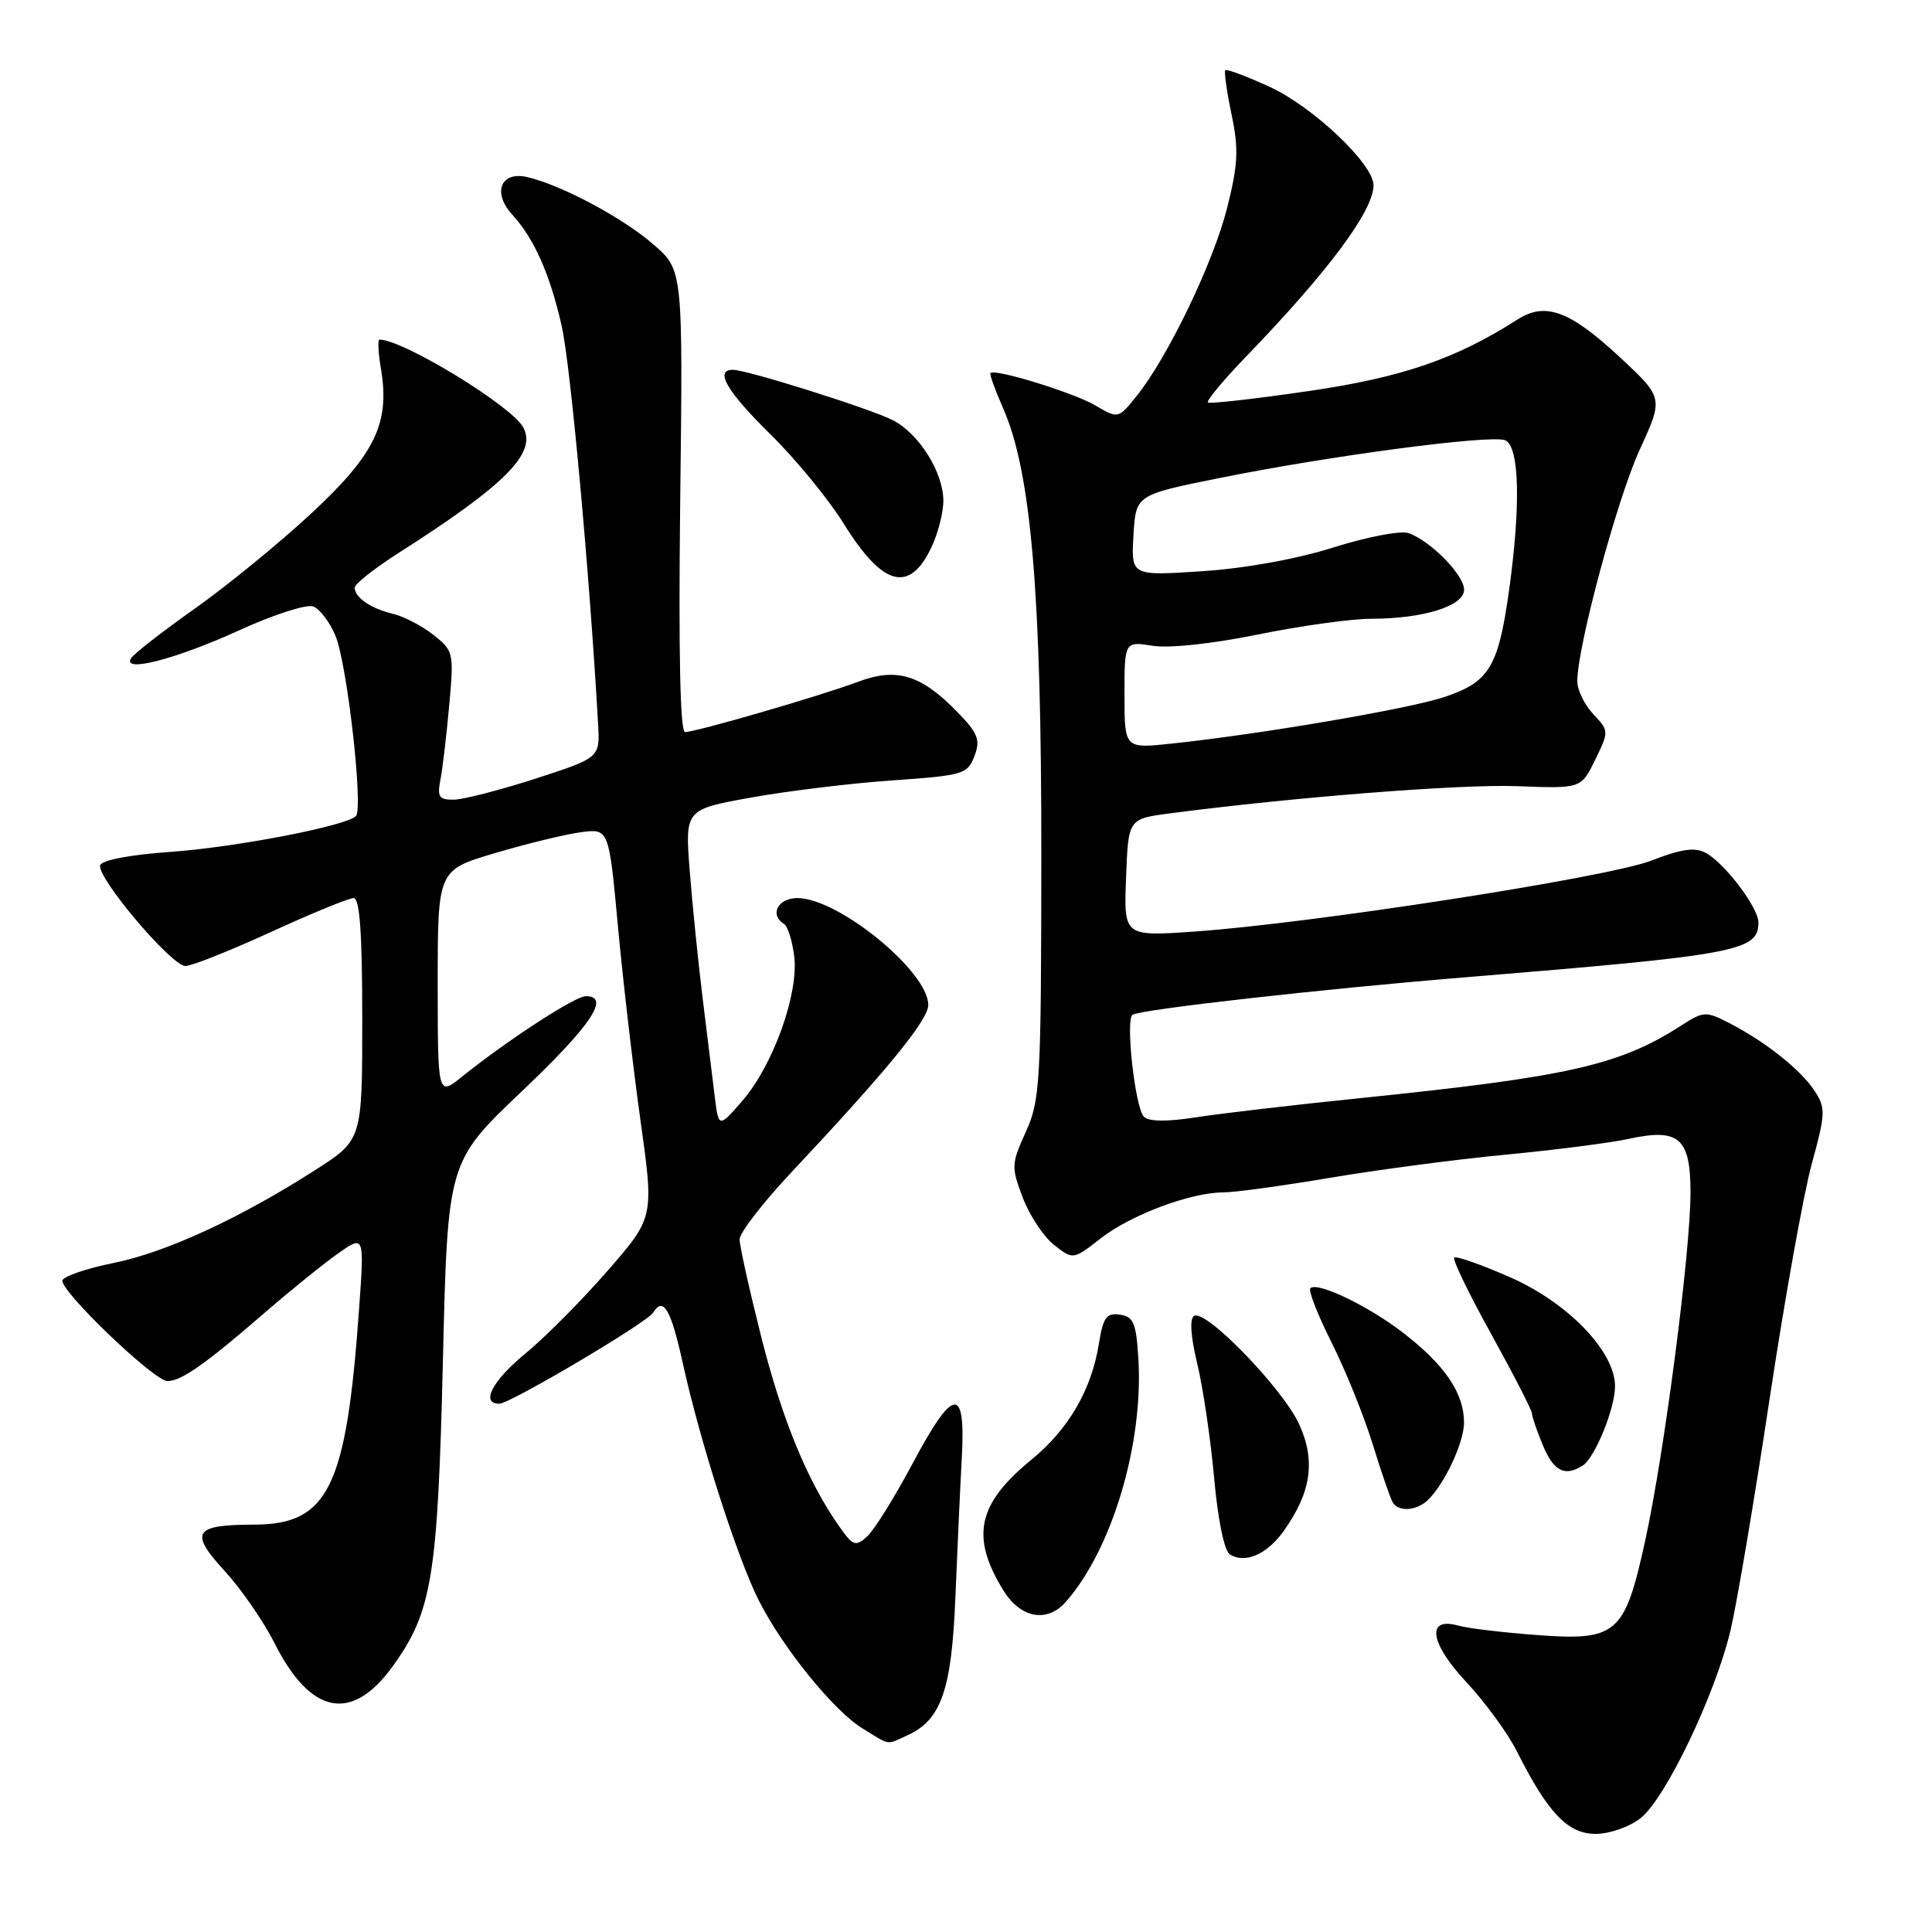 <?xml version="1.0" encoding="UTF-8" standalone="no"?>
<!DOCTYPE svg PUBLIC "-//W3C//DTD SVG 1.1//EN" "http://www.w3.org/Graphics/SVG/1.1/DTD/svg11.dtd" >
<svg xmlns="http://www.w3.org/2000/svg" xmlns:xlink="http://www.w3.org/1999/xlink" version="1.1" viewBox="0 0 256 256">
 <g >
 <path fill="currentColor"
d=" M 217.38 240.92 C 220.70 238.30 227.28 224.56 229.31 216.00 C 230.15 212.43 232.47 198.70 234.46 185.50 C 236.45 172.30 238.97 158.24 240.06 154.25 C 241.90 147.55 241.93 146.82 240.45 144.56 C 238.61 141.75 233.96 138.05 229.19 135.59 C 226.01 133.95 225.75 133.97 222.69 135.94 C 214.57 141.15 207.80 142.68 180.50 145.48 C 171.70 146.38 161.82 147.53 158.54 148.04 C 154.64 148.65 152.23 148.63 151.57 147.97 C 150.41 146.81 149.10 135.06 150.07 134.46 C 151.22 133.75 174.95 131.07 194.00 129.51 C 230.33 126.53 233.00 126.03 233.00 122.22 C 233.00 120.26 228.51 114.34 226.00 113.00 C 224.57 112.23 222.75 112.50 218.79 114.04 C 213.08 116.26 173.72 122.37 158.21 123.44 C 148.91 124.08 148.91 124.08 149.21 116.29 C 149.50 108.50 149.50 108.50 155.00 107.78 C 171.36 105.63 193.54 103.89 201.00 104.17 C 209.50 104.50 209.50 104.50 211.36 100.69 C 213.21 96.91 213.21 96.85 211.11 94.62 C 209.95 93.38 209.00 91.43 209.00 90.27 C 209.00 85.70 214.28 66.11 217.26 59.61 C 220.42 52.72 220.42 52.72 214.68 47.37 C 208.01 41.16 204.77 39.97 201.07 42.34 C 192.87 47.58 185.79 50.01 173.32 51.83 C 166.27 52.86 160.30 53.53 160.06 53.33 C 159.81 53.12 162.10 50.37 165.14 47.22 C 176.04 35.93 182.00 27.91 182.00 24.54 C 182.00 21.74 173.98 14.14 168.24 11.51 C 165.19 10.11 162.55 9.12 162.36 9.30 C 162.18 9.49 162.55 12.11 163.18 15.13 C 164.15 19.75 164.06 21.75 162.60 27.55 C 160.78 34.79 154.72 47.38 150.59 52.50 C 148.17 55.50 148.17 55.50 145.08 53.69 C 142.24 52.03 131.84 48.82 131.24 49.43 C 131.09 49.57 131.85 51.67 132.92 54.10 C 136.63 62.52 138.00 78.53 137.98 113.28 C 137.96 143.49 137.83 145.78 135.93 149.97 C 134.00 154.23 133.98 154.65 135.53 158.71 C 136.42 161.06 138.29 163.87 139.67 164.96 C 142.19 166.94 142.19 166.94 145.85 164.09 C 149.83 160.98 157.78 158.00 162.08 158.00 C 163.58 158.00 169.91 157.13 176.15 156.08 C 182.39 155.02 192.90 153.63 199.50 153.00 C 206.10 152.37 213.43 151.43 215.79 150.91 C 222.47 149.45 224.00 150.77 224.00 158.00 C 224.00 165.91 220.52 192.67 217.98 204.22 C 215.27 216.58 214.25 217.46 203.50 216.64 C 199.10 216.31 194.49 215.76 193.26 215.41 C 188.95 214.18 189.43 217.68 194.29 222.88 C 196.78 225.54 199.81 229.69 201.02 232.11 C 205.09 240.21 207.75 243.00 211.42 243.00 C 213.26 243.00 215.90 242.08 217.38 240.92 Z  M 120.29 229.91 C 124.71 227.90 126.10 223.89 126.59 211.73 C 126.84 205.55 127.22 197.24 127.44 193.25 C 127.98 183.51 126.36 183.70 120.86 194.04 C 118.50 198.46 115.82 202.76 114.90 203.59 C 113.37 204.97 113.03 204.85 111.24 202.31 C 107.02 196.34 103.65 188.14 100.88 177.19 C 99.30 170.92 98.00 165.08 98.00 164.22 C 98.00 163.36 101.04 159.42 104.75 155.46 C 117.51 141.87 123.00 135.17 123.00 133.16 C 123.00 128.73 111.09 119.00 105.66 119.00 C 103.07 119.00 101.93 121.22 103.89 122.43 C 104.38 122.73 104.99 124.67 105.24 126.74 C 105.84 131.69 102.44 141.16 98.37 145.86 C 95.21 149.50 95.21 149.50 94.67 145.00 C 94.37 142.53 93.65 136.68 93.07 132.00 C 92.50 127.33 91.74 119.84 91.39 115.38 C 90.76 107.25 90.76 107.25 99.63 105.66 C 104.51 104.79 112.92 103.77 118.33 103.40 C 127.63 102.75 128.21 102.58 129.12 100.19 C 129.93 98.04 129.61 97.19 126.91 94.40 C 122.06 89.41 118.85 88.41 113.73 90.33 C 108.75 92.20 92.22 97.00 90.77 97.00 C 90.12 97.00 89.90 86.44 90.13 66.39 C 90.50 35.77 90.50 35.77 86.56 32.37 C 82.49 28.84 74.45 24.55 69.89 23.47 C 66.37 22.64 65.20 25.49 67.85 28.41 C 70.79 31.62 72.87 36.31 74.43 43.21 C 75.60 48.37 78.13 76.01 79.25 95.95 C 79.50 100.40 79.50 100.40 71.00 103.16 C 66.33 104.67 61.45 105.93 60.17 105.96 C 58.16 105.99 57.91 105.62 58.37 103.25 C 58.66 101.74 59.18 97.30 59.53 93.39 C 60.16 86.49 60.09 86.22 57.42 84.12 C 55.91 82.93 53.51 81.68 52.09 81.34 C 49.14 80.64 47.00 79.17 47.00 77.87 C 47.00 77.38 49.59 75.33 52.75 73.31 C 67.02 64.22 71.21 59.99 69.31 56.59 C 67.70 53.72 53.40 45.00 50.28 45.00 C 50.03 45.00 50.12 46.75 50.48 48.89 C 51.69 56.07 49.71 60.17 41.23 68.05 C 36.98 71.99 30.02 77.68 25.76 80.68 C 21.51 83.69 17.73 86.63 17.36 87.23 C 16.14 89.21 23.38 87.32 31.81 83.47 C 36.27 81.43 40.64 80.03 41.51 80.36 C 42.38 80.70 43.70 82.44 44.45 84.24 C 46.00 87.93 48.17 107.16 47.16 108.14 C 45.81 109.46 31.20 112.27 22.58 112.88 C 17.30 113.25 13.51 113.97 13.28 114.64 C 12.76 116.22 22.72 128.00 24.57 128.00 C 25.40 128.00 30.49 125.97 35.89 123.50 C 41.29 121.02 46.23 119.00 46.86 119.00 C 47.67 119.00 48.00 123.66 48.00 135.03 C 48.00 151.05 48.00 151.05 41.75 155.05 C 31.78 161.44 22.00 165.94 15.06 167.35 C 11.51 168.06 8.47 169.10 8.28 169.65 C 7.85 170.94 20.41 183.00 22.19 183.00 C 24.02 183.00 27.21 180.76 35.00 174.01 C 38.58 170.91 43.03 167.32 44.89 166.02 C 48.28 163.66 48.28 163.66 47.57 173.58 C 45.89 197.11 43.51 201.99 33.69 202.02 C 25.67 202.04 25.05 203.01 29.75 208.14 C 31.95 210.54 34.93 214.85 36.38 217.73 C 41.16 227.22 46.60 228.30 52.02 220.81 C 57.25 213.59 58.00 209.02 58.69 180.22 C 59.32 153.94 59.32 153.94 69.16 144.59 C 78.34 135.87 80.94 132.00 77.61 132.00 C 76.21 132.00 67.18 137.87 61.25 142.64 C 58.00 145.26 58.00 145.26 58.00 130.27 C 58.00 115.29 58.00 115.29 65.59 113.04 C 69.76 111.80 74.86 110.56 76.93 110.28 C 80.68 109.78 80.68 109.78 81.87 122.64 C 82.52 129.71 83.87 141.31 84.86 148.41 C 86.67 161.32 86.67 161.32 80.46 168.44 C 77.05 172.35 72.17 177.26 69.63 179.34 C 65.23 182.95 63.64 186.00 66.16 186.00 C 67.58 186.00 85.72 175.26 86.54 173.94 C 87.90 171.74 88.90 173.46 90.50 180.75 C 92.78 191.08 97.69 206.42 100.54 212.06 C 103.72 218.36 110.50 226.73 114.32 229.05 C 118.08 231.35 117.37 231.24 120.29 229.91 Z  M 141.23 212.25 C 147.37 205.27 151.53 191.29 150.84 180.00 C 150.55 175.29 150.20 174.46 148.39 174.20 C 146.61 173.94 146.17 174.56 145.61 178.04 C 144.63 184.17 141.60 189.38 136.63 193.45 C 129.50 199.29 128.58 203.64 132.96 210.75 C 135.24 214.44 138.75 215.07 141.23 212.25 Z  M 170.11 202.85 C 173.74 197.74 174.35 193.57 172.16 188.75 C 170.02 184.03 159.75 173.42 158.22 174.36 C 157.61 174.74 157.77 177.10 158.65 180.73 C 159.41 183.90 160.42 190.71 160.88 195.85 C 161.38 201.43 162.23 205.52 162.97 205.98 C 165.00 207.23 167.89 205.96 170.11 202.85 Z  M 188.62 199.23 C 190.82 197.80 193.99 191.45 193.99 188.50 C 193.99 184.60 191.46 180.88 185.95 176.62 C 181.30 173.03 174.54 169.79 173.63 170.70 C 173.34 171.00 174.60 174.22 176.43 177.87 C 178.27 181.52 180.72 187.58 181.88 191.34 C 183.04 195.10 184.24 198.58 184.55 199.09 C 185.23 200.18 187.07 200.25 188.62 199.23 Z  M 209.71 194.20 C 211.34 193.16 214.00 186.64 214.00 183.68 C 214.00 179.10 207.82 172.66 200.18 169.28 C 196.31 167.58 192.94 166.39 192.69 166.64 C 192.44 166.89 194.65 171.47 197.61 176.80 C 200.56 182.14 202.98 186.85 202.99 187.28 C 203.00 187.71 203.65 189.62 204.45 191.53 C 205.88 194.96 207.35 195.70 209.71 194.20 Z  M 123.42 72.52 C 124.29 70.69 125.00 67.92 125.00 66.35 C 124.99 62.58 121.77 57.44 118.29 55.67 C 115.32 54.15 98.96 49.00 97.11 49.00 C 94.64 49.00 96.31 51.87 102.07 57.53 C 105.41 60.81 109.78 66.14 111.78 69.36 C 116.97 77.72 120.50 78.67 123.42 72.52 Z  M 149.00 92.09 C 149.00 84.98 149.00 84.98 152.75 85.57 C 154.96 85.92 160.67 85.30 166.66 84.08 C 172.24 82.94 178.99 82.00 181.66 81.99 C 188.60 81.99 194.00 80.30 194.00 78.14 C 194.00 76.19 189.56 71.67 186.64 70.64 C 185.62 70.28 181.16 71.13 176.72 72.53 C 171.82 74.08 164.97 75.32 159.27 75.69 C 149.88 76.31 149.88 76.31 150.19 70.94 C 150.50 65.58 150.50 65.58 161.50 63.36 C 176.11 60.40 197.45 57.58 199.42 58.33 C 201.36 59.07 201.54 67.12 199.89 78.71 C 198.49 88.47 197.26 90.42 191.29 92.39 C 186.50 93.96 167.04 97.28 155.25 98.53 C 149.00 99.20 149.00 99.20 149.00 92.09 Z "/>
</g>
</svg>